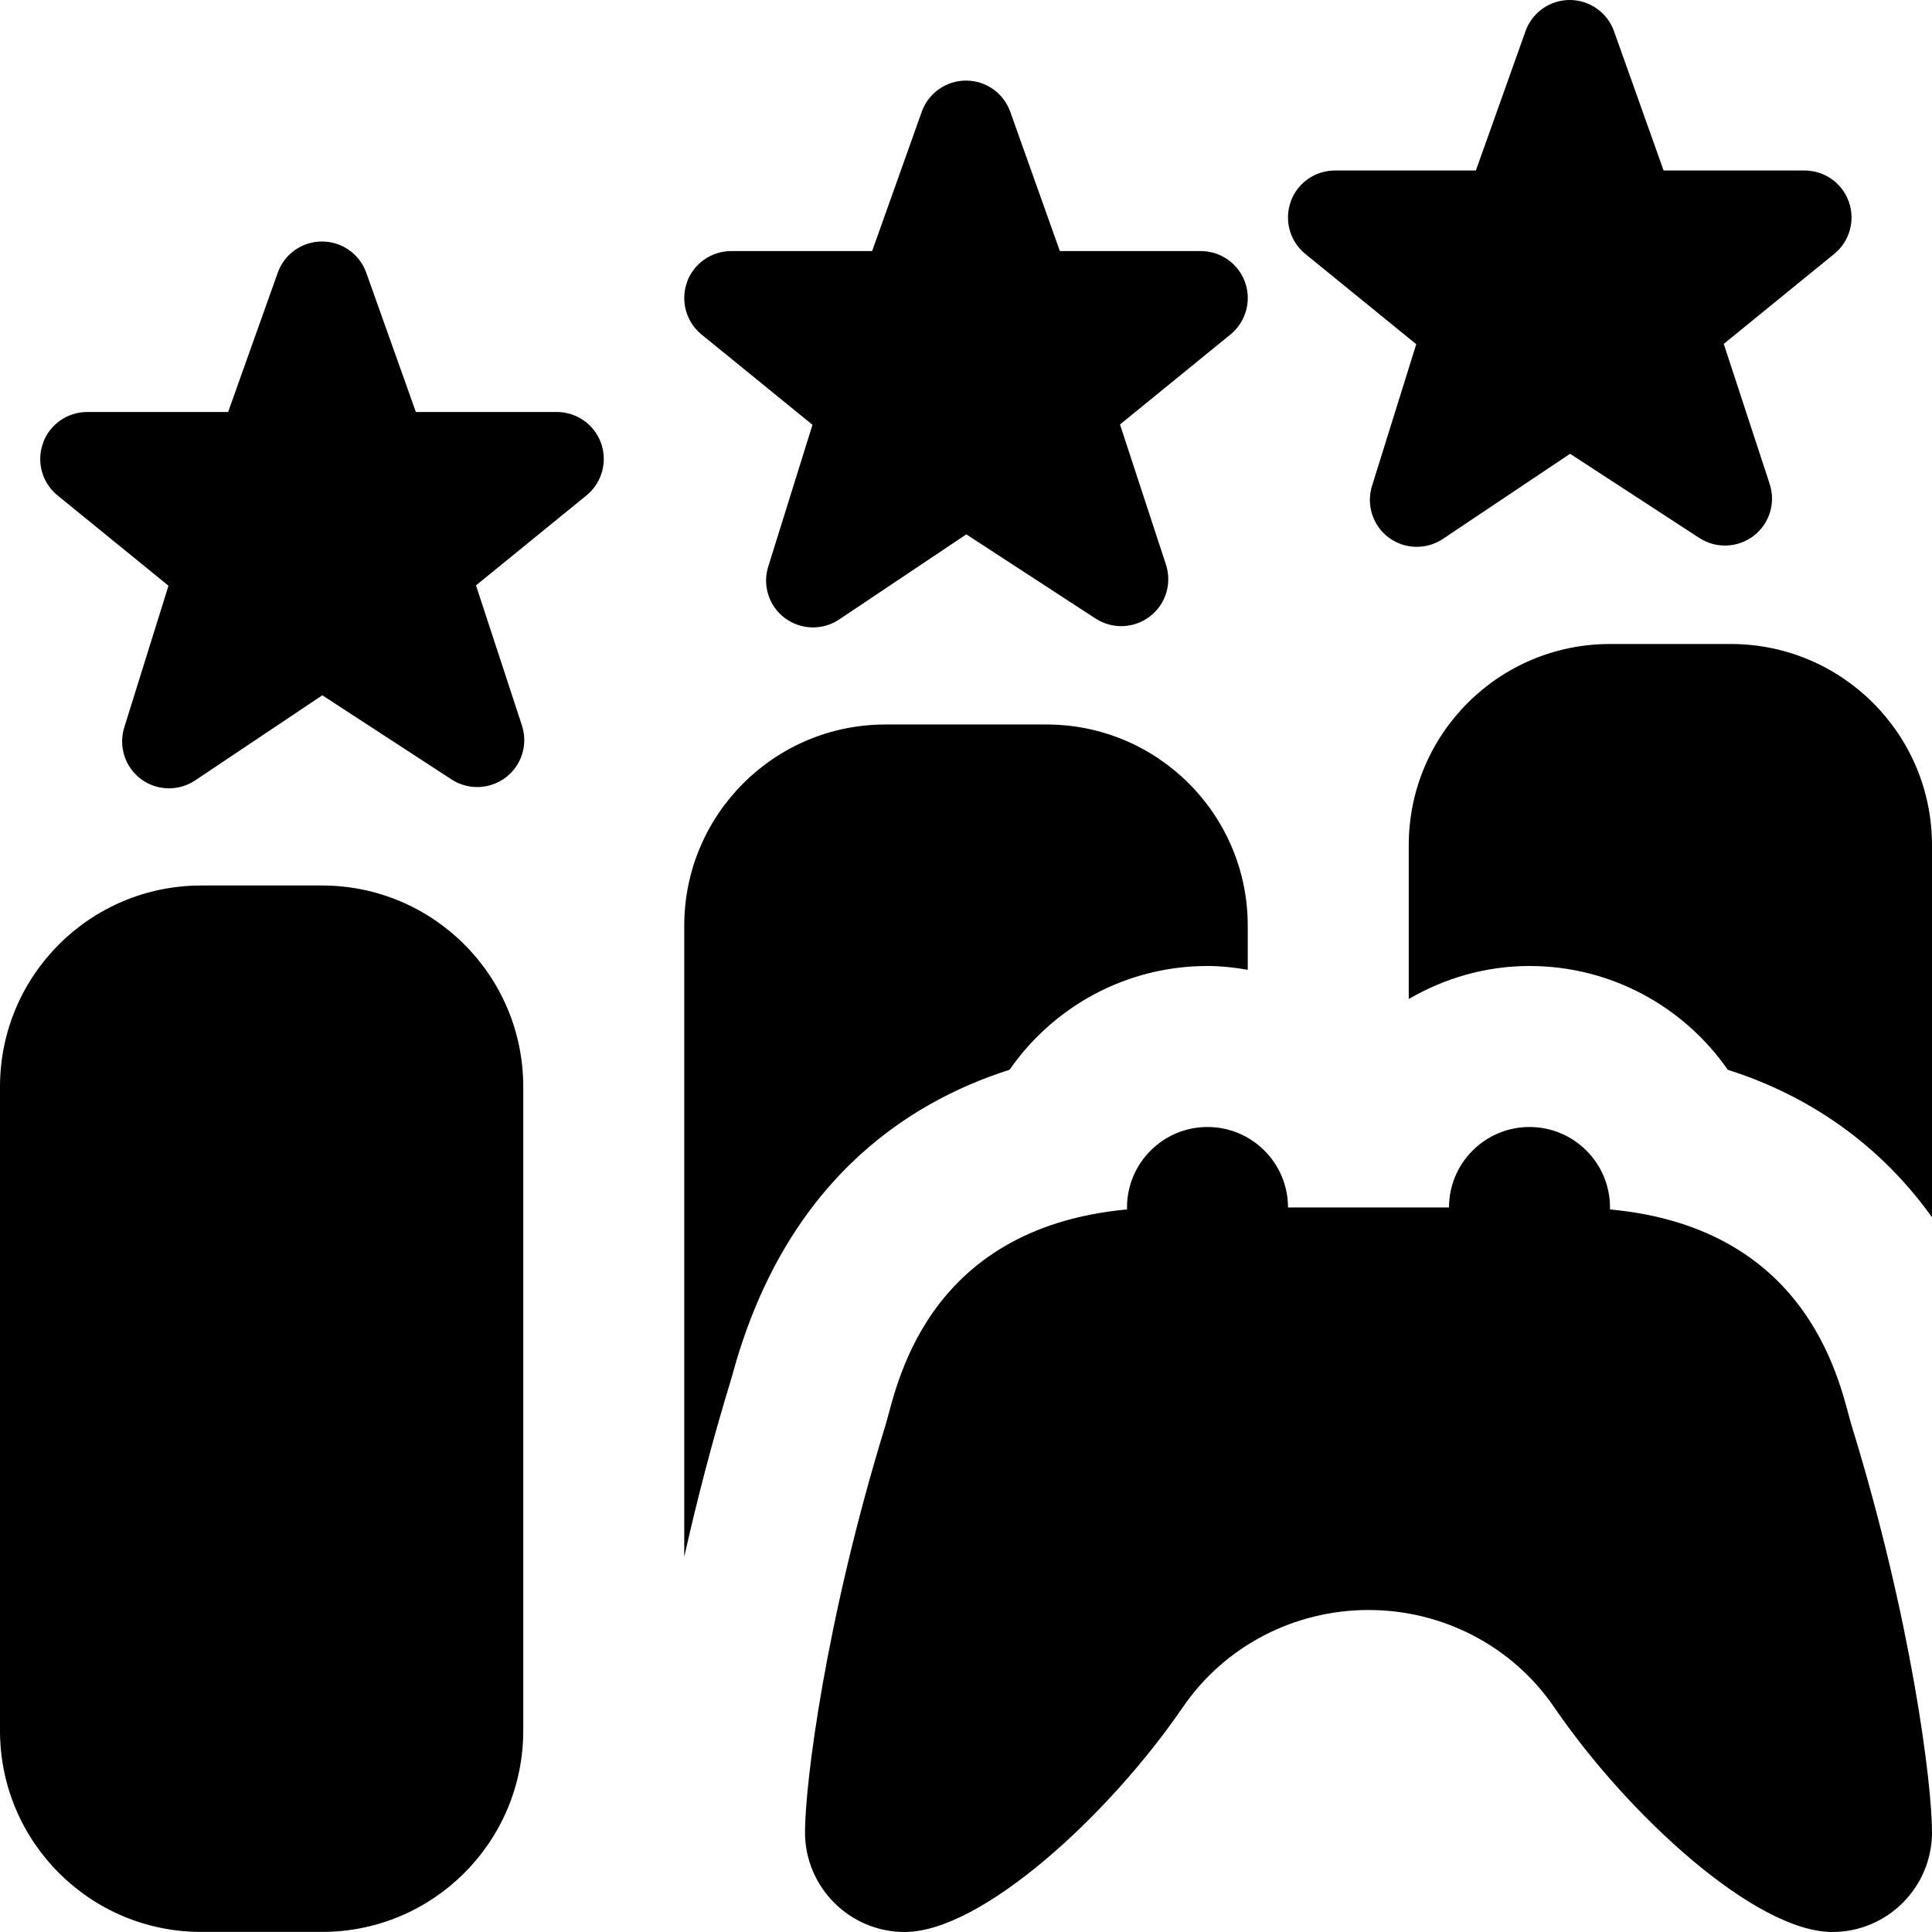 <svg id="Layer_1" viewBox="0 0 24 24" xmlns="http://www.w3.org/2000/svg" data-name="Layer 1"><path d="m8.535 3.501c.084-.229.303-.382.548-.382h1.751l.619-1.738c.085-.228.303-.38.547-.38s.462.151.547.38l.619 1.738h1.751c.245 0 .464.153.548.383s.015.488-.172.647l-1.38 1.124.57 1.738c.078.235 0 .494-.198.646-.197.151-.467.162-.675.027l-1.606-1.046-1.579 1.057c-.205.138-.476.131-.675-.017-.199-.149-.281-.406-.206-.642l.549-1.759-1.387-1.129c-.186-.158-.255-.416-.17-.646zm-7.999 2c-.085.229-.017.487.17.646l1.387 1.129-.549 1.759c-.074.236.008.493.206.642.198.148.469.155.675.017l1.579-1.057 1.606 1.046c.207.135.478.124.675-.027s.276-.41.198-.646l-.57-1.738 1.38-1.124c.187-.158.256-.416.172-.647-.084-.23-.303-.383-.548-.383h-1.751l-.619-1.738c-.085-.228-.303-.38-.547-.38s-.462.151-.547.38l-.619 1.738h-1.751c-.245 0-.464.153-.548.382zm23.464 17.261c0 .682-.555 1.238-1.238 1.238-.951 0-2.532-1.442-3.456-2.793-.52-.76-1.385-1.207-2.306-1.207s-1.786.447-2.306 1.207c-.925 1.351-2.505 2.793-3.456 2.793-.682 0-1.238-.555-1.238-1.238 0-.603.254-2.634 1-5.058.132-.428.46-2.444 3-2.68v-.024c0-.552.448-1 1-1s1 .448 1 1h2c0-.552.448-1 1-1s1 .448 1 1v.024c2.54.236 2.868 2.252 3 2.68.747 2.423 1 4.455 1 5.058zm-5-10.762c1.019 0 1.921.51 2.463 1.289.865.275 1.811.818 2.537 1.832v-4.621c0-1.381-1.119-2.5-2.5-2.5h-1.5c-1.381 0-2.5 1.119-2.5 2.5v1.91c.442-.257.953-.41 1.5-.41zm-9.912 5.116c.64-2.401 2.146-3.41 3.453-3.827.543-.781 1.442-1.289 2.459-1.289.171 0 .337.019.5.047v-.547c0-1.381-1.119-2.5-2.5-2.5h-2c-1.381 0-2.5 1.119-2.5 2.5v7.839c.155-.69.346-1.435.588-2.224zm-5.088-6.116h-1.5c-1.381 0-2.5 1.119-2.5 2.5v7.999c0 1.381 1.119 2.5 2.5 2.5h1.5c1.381 0 2.5-1.119 2.5-2.5v-7.999c0-1.381-1.119-2.5-2.5-2.5zm12.036-8.499c-.085.229-.017.487.17.646l1.387 1.129-.549 1.759c-.074.236.008.493.206.642.198.148.469.155.675.017l1.579-1.057 1.606 1.046c.207.135.478.124.675-.027s.276-.41.198-.646l-.57-1.738 1.38-1.124c.187-.158.256-.416.172-.647-.084-.23-.303-.383-.548-.383h-1.751l-.619-1.738c-.085-.228-.303-.38-.547-.38s-.462.151-.547.38l-.619 1.738h-1.751c-.245 0-.464.153-.548.382z"/></svg>